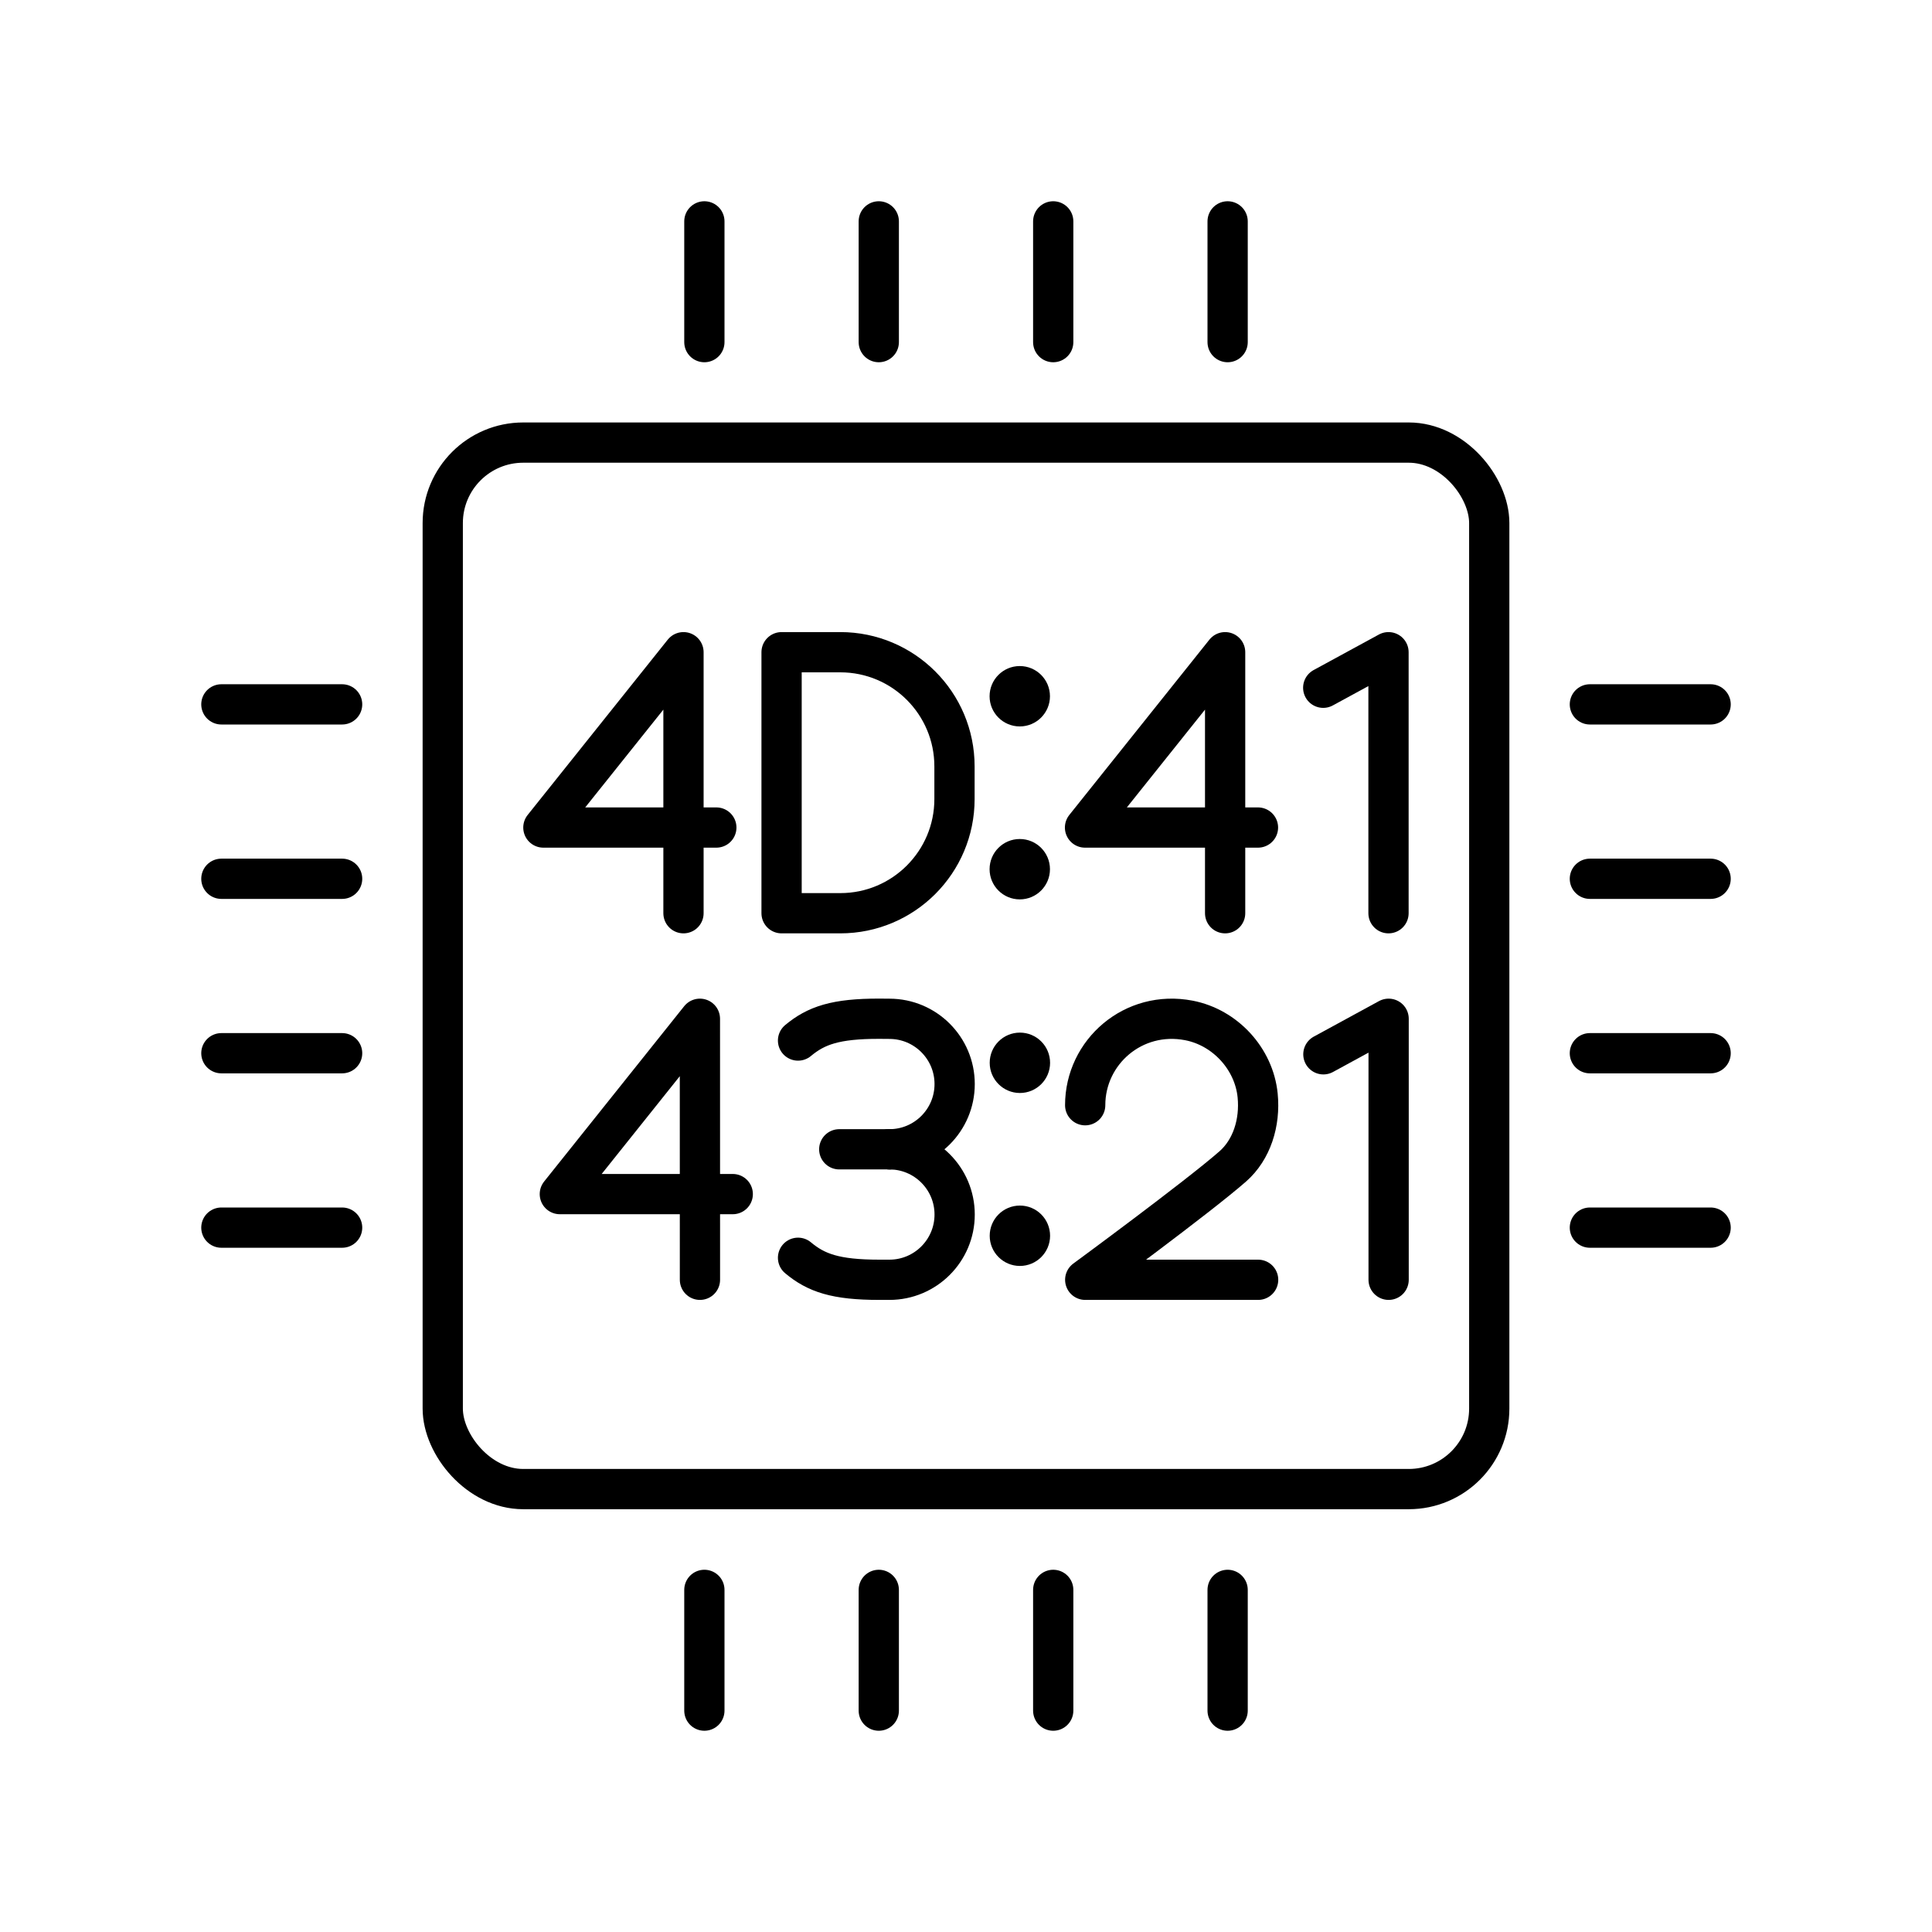 <?xml version="1.0" encoding="UTF-8"?><svg id="b" xmlns="http://www.w3.org/2000/svg" viewBox="0 0 48 48"><defs><style>.s{fill:none;stroke:#000;stroke-linecap:round;stroke-linejoin:round;}.t{fill:#000;stroke-width:0px;}</style></defs><rect id="c" class="s" x="11" y="10.996" width="26" height="26" rx="2" ry="2"/><line class="s" x1="30.5" y1="39.5" x2="30.5" y2="42.5"/><line class="s" x1="26.167" y1="39.5" x2="26.167" y2="42.5"/><line class="s" x1="21.833" y1="39.5" x2="21.833" y2="42.5"/><line class="s" x1="17.5" y1="39.5" x2="17.5" y2="42.5"/><line class="s" x1="30.5" y1="5.5" x2="30.5" y2="8.5"/><line class="s" x1="26.167" y1="5.5" x2="26.167" y2="8.5"/><line class="s" x1="21.833" y1="5.5" x2="21.833" y2="8.5"/><line class="s" x1="17.5" y1="5.5" x2="17.5" y2="8.5"/><g id="d"><circle id="e" class="t" cx="25.339" cy="30.702" r=".75"/><circle id="f" class="t" cx="25.339" cy="26.405" r=".75"/><polyline id="g" class="s" points="32.879 26.194 34.5 25.311 34.5 31.796"/><path id="h" class="s" d="m26.961,27.459c0-1.326,1.201-2.371,2.575-2.107.901.173,1.62.952,1.71,1.865.067.679-.148,1.349-.617,1.761-.869.763-3.667,2.818-3.667,2.818h4.296"/><path id="i" class="s" d="m19.827,31.249c.448.375.931.547,2.017.547h.253c.895,0,1.621-.726,1.621-1.621h0c0-.895-.726-1.621-1.621-1.621"/><path id="j" class="s" d="m19.827,25.852c.449-.374.932-.544,2.018-.542l.252.002c.895,0,1.621.726,1.621,1.621h0c0,.895-.726,1.621-1.621,1.621"/><line id="k" class="s" x1="20.851" y1="28.554" x2="22.097" y2="28.554"/><polyline id="l" class="s" points="17.39 31.796 17.389 25.311 13.909 29.667 18.205 29.667"/><circle id="m" class="t" cx="25.336" cy="21.595" r=".75"/><circle id="n" class="t" cx="25.336" cy="17.298" r=".75"/><polyline id="o" class="s" points="32.875 17.087 34.497 16.204 34.497 22.689"/><polyline id="p" class="s" points="30.438 22.689 30.438 16.204 26.957 20.56 31.254 20.56"/><path id="q" class="s" d="m19.418,22.689v-6.485h1.459c1.567,0,2.837,1.27,2.837,2.837v.811c0,1.567-1.27,2.837-2.837,2.837h-1.459Z"/><polyline id="r" class="s" points="16.981 22.689 16.981 16.204 13.5 20.56 17.797 20.56"/></g><line class="s" x1="8.5" y1="30.5" x2="5.5" y2="30.5"/><line class="s" x1="8.5" y1="26.167" x2="5.5" y2="26.167"/><line class="s" x1="8.5" y1="21.833" x2="5.5" y2="21.833"/><line class="s" x1="8.5" y1="17.5" x2="5.5" y2="17.5"/><line class="s" x1="42.5" y1="30.5" x2="39.5" y2="30.5"/><line class="s" x1="42.5" y1="26.167" x2="39.5" y2="26.167"/><line class="s" x1="42.5" y1="21.833" x2="39.5" y2="21.833"/><line class="s" x1="42.5" y1="17.5" x2="39.5" y2="17.5"/></svg>